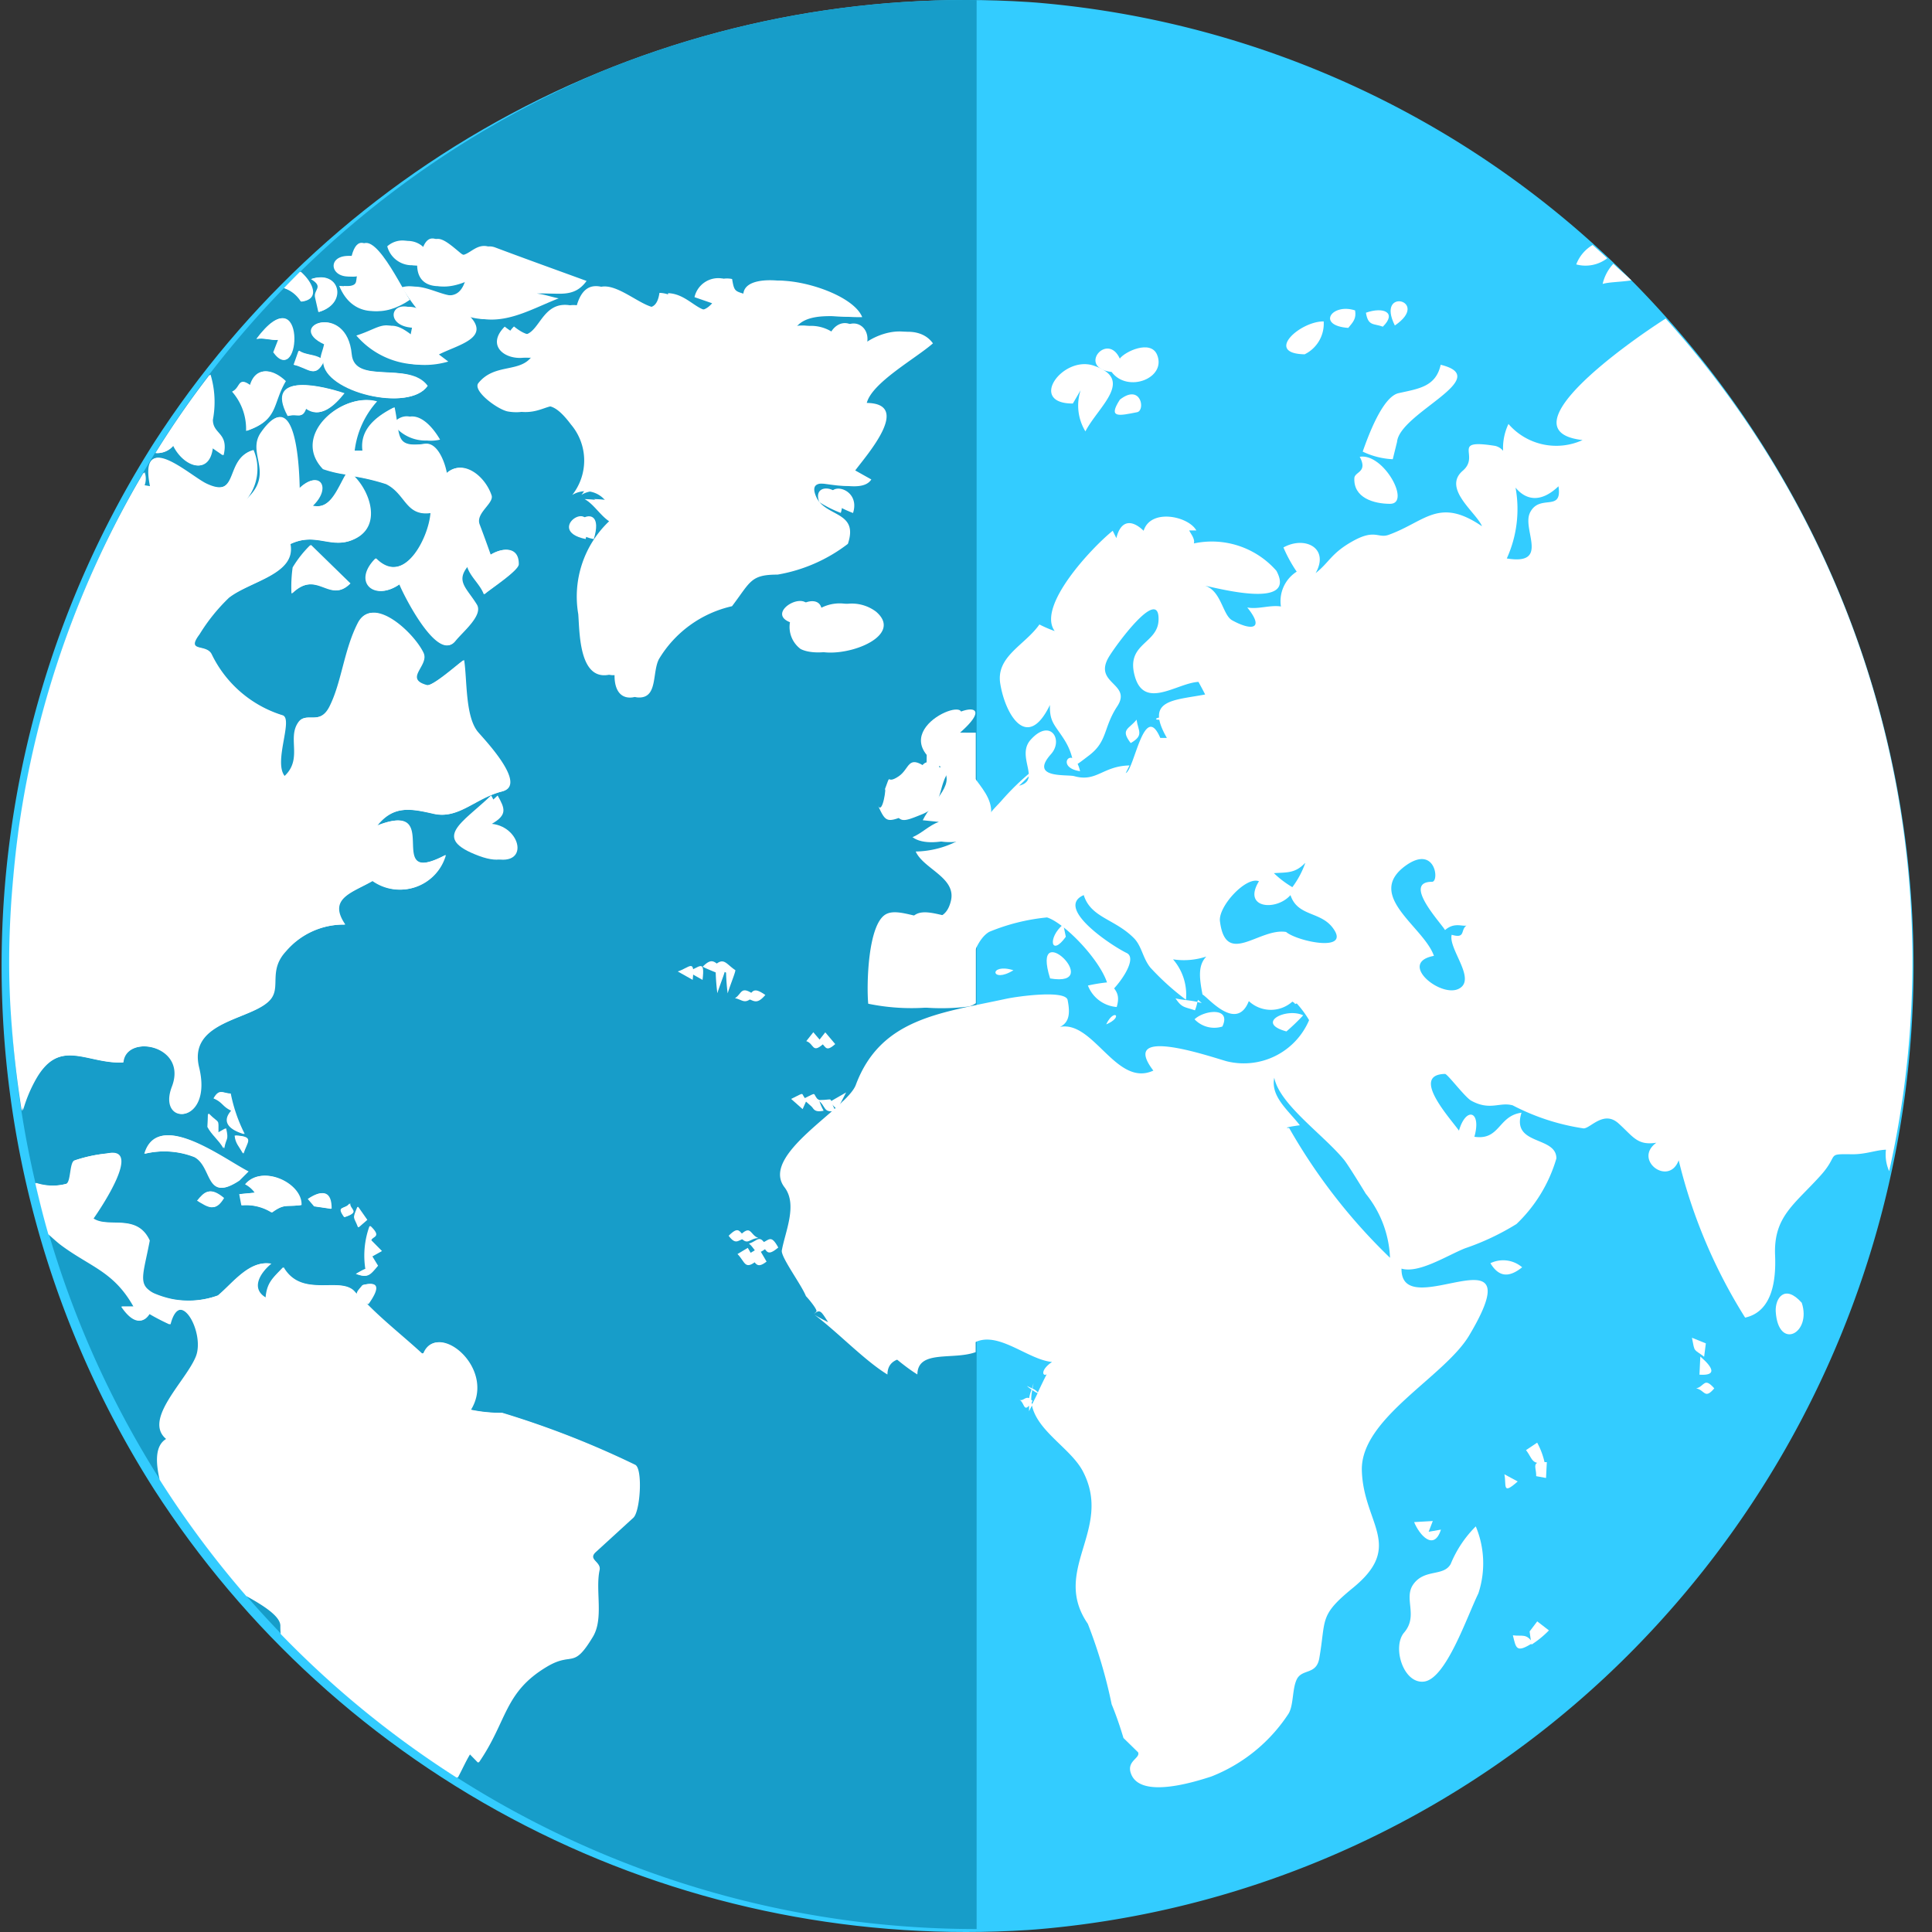<svg xmlns="http://www.w3.org/2000/svg" xmlns:xlink="http://www.w3.org/1999/xlink" width="36" height="36" viewBox="0 0 36 36"><rect x="0" y="0" width="36" height="36" fill="#333333" stroke="none"/><defs><style>.a,.e{fill:#fff;}.a{stroke:#707070;}.b{clip-path:url(#a);}.c{fill:#3cf;}.d{fill:#179dc9;}</style><clipPath id="a"><circle class="a" cx="18" cy="18" r="18" transform="translate(-34.51 -4.667)"/></clipPath></defs><g transform="translate(34.51 4.667)"><g transform="translate(0 0)"><g class="b"><g transform="translate(-42 -12)"><path class="c" d="M18.013,0A17.674,17.674,0,0,1,35.826,17.814,18.156,18.156,0,0,1,17.814,35.826,17.674,17.674,0,0,1,0,18.013,18.156,18.156,0,0,1,18.013,0Z" transform="translate(0 25.333) rotate(-45)"/><path class="d" d="M47.712,155.212a18.012,18.012,0,0,0,18.013,18.013V137.2A18.013,18.013,0,0,0,47.712,155.212Z" transform="translate(-40.037 -129.947)"/><g transform="translate(7.675 11.785)"><path class="e" d="M451.087,475.871a.544.544,0,0,0-.591-.076C450.658,476.066,450.853,476.059,451.087,475.871Z" transform="translate(-422.909 -456.709)"/><path class="e" d="M365.146,405.9a.714.714,0,0,0,.045-.157c-.135-.031-.3-.038-.407-.066C364.906,405.857,364.945,405.831,365.146,405.9Z" transform="translate(-343.065 -391.526)"/><path class="e" d="M271.166,490.239l.017.009-.014-.012Z" transform="translate(-255.857 -470.198)"/><path class="e" d="M370.724,406.074l-.073-.06c0,.014-.009.029-.013.043A.741.741,0,0,1,370.724,406.074Z" transform="translate(-348.515 -391.836)"/><path class="e" d="M268.9,485.259c0-.007-.011-.021-.014-.029S268.864,485.212,268.9,485.259Z" transform="translate(-253.72 -465.529)"/><path class="e" d="M462.672,572.644l.034.246a1.809,1.809,0,0,0,.326-.266l-.218-.168Z" transform="translate(-434.355 -546.696)"/><path class="e" d="M456.557,576.183c.06.234.056.342.37.141C456.811,576.142,456.731,576.205,456.557,576.183Z" transform="translate(-428.552 -550.163)"/><path class="e" d="M426.835,547.715c-.136.239-.491.082-.7.383-.179.263.1.581-.167.893-.227.264-.018.959.369.914.41-.047.8-1.206,1.014-1.643a1.784,1.784,0,0,0-.048-1.249A2.129,2.129,0,0,0,426.835,547.715Z" transform="translate(-399.989 -523.023)"/><path class="e" d="M429.716,545.588c.1.244.369.548.5.14l-.229.04c.026-.066.052-.133.077-.2Z" transform="translate(-403.551 -521.678)"/><path class="e" d="M454.223,533.058c.042.2-.05.4.248.134Z" transform="translate(-426.376 -510.039)"/><path class="e" d="M460.3,525.229l.184.034c.005-.1.01-.2.015-.295-.021,0-.026,0-.043,0a1.393,1.393,0,0,0-.137-.363l-.208.139c.092.119.105.217.209.237C460.248,525.019,460.306,525.111,460.3,525.229Z" transform="translate(-431.861 -502.175)"/><path class="e" d="M506.387,496.6l-.259-.105c.055.284.026.2.227.354Z" transform="translate(-474.786 -476.02)"/><path class="e" d="M508.152,501.9c.322.022.264-.124.016-.338C508.163,501.677,508.157,501.789,508.152,501.9Z" transform="translate(-476.67 -480.737)"/><path class="e" d="M507.27,508.639c.16.029.156.215.337,0C507.415,508.419,507.425,508.607,507.27,508.639Z" transform="translate(-475.849 -487.221)"/><path class="e" d="M229.366,397.07l.278.156C229.692,396.817,229.583,397,229.366,397.07Z" transform="translate(-216.922 -383.42)"/><path class="e" d="M236.176,395.821c.051.031.228.1.242.107a3.826,3.826,0,0,0,.031.387c.045-.15.141-.379.143-.431C236.408,395.764,236.375,395.618,236.176,395.821Z" transform="translate(-223.267 -382.26)"/><path class="e" d="M244.938,403.64c.14.022.188.145.364-.061C245.038,403.391,245.072,403.559,244.938,403.64Z" transform="translate(-231.428 -389.492)"/><path class="e" d="M264.339,414.873c.148.048.107.24.317.052l-.186-.218Z" transform="translate(-249.5 -399.925)"/><path class="e" d="M270.976,430.831l-.308.177.143.144Z" transform="translate(-255.395 -414.927)"/><path class="e" d="M260.541,431.321c.143.106.084.242.318.194-.157-.286.014-.2-.317-.2-.131-.125.005-.164-.288-.02l.214.19Z" transform="translate(-245.697 -415.27)"/><path class="e" d="M243.218,467.821c.157.208.184.044.357.041C243.409,467.8,243.444,467.594,243.218,467.821Z" transform="translate(-229.826 -449.246)"/><path class="e" d="M248.731,470.158c.14.109.106.268.342.071C248.925,469.959,248.9,470.112,248.731,470.158Z" transform="translate(-234.961 -451.438)"/><path class="e" d="M245.622,472.559c.14.142.134.3.34.139l-.148-.254Z" transform="translate(-232.065 -453.644)"/><path class="e" d="M136.526,460.754c.3-.1.088-.14.1-.257C136.547,460.617,136.363,460.53,136.526,460.754Z" transform="translate(-130.284 -442.528)"/><path class="e" d="M140.111,461.42c-.1.241-.066.171.013.383l.159-.138Z" transform="translate(-133.623 -443.387)"/><path class="e" d="M140.8,466.843c.019-.076.205-.055-.017-.267a1.583,1.583,0,0,0-.08.8,1.136,1.136,0,0,0-.178.092c.222.083.254.019.4-.151l-.106-.174.179-.1Z" transform="translate(-134.065 -448.184)"/><path class="e" d="M127.644,457.889l.118.138.313.046C128.078,457.747,127.912,457.709,127.644,457.889Z" transform="translate(-122.08 -440.002)"/><path class="e" d="M109.352,453.674a.9.9,0,0,1,.561.133c.235-.17.264-.1.546-.138.019-.409-.728-.763-1.038-.387a.517.517,0,0,1,.181.156l-.289.028C109.326,453.535,109.339,453.6,109.352,453.674Z" transform="translate(-105.025 -435.667)"/><path class="e" d="M528.6,485.012c.046.736.674.41.485-.162C528.769,484.495,528.588,484.764,528.6,485.012Z" transform="translate(-495.697 -465.027)"/><path class="e" d="M85.816,442.966c-.443-.221-1.682-1.176-1.93-.33a1.554,1.554,0,0,1,.934.063c.34.184.2.853.826.437Z" transform="translate(-81.368 -425.59)"/><path class="e" d="M100.794,436.754c.076.148.21.243.3.4.034-.2.087-.137.034-.371l-.143.08c0-.277.023-.151-.181-.357C100.8,436.591,100.8,436.673,100.794,436.754Z" transform="translate(-97.099 -420.21)"/><path class="e" d="M108.085,442.354c.012.149.089.208.154.335C108.3,442.476,108.455,442.371,108.085,442.354Z" transform="translate(-103.883 -425.648)"/><path class="e" d="M102.416,430.849c.177.076.159.147.33.228-.178.2-.052.352.237.436a2.889,2.889,0,0,1-.26-.753C102.573,430.755,102.521,430.664,102.416,430.849Z" transform="translate(-98.608 -414.836)"/><path class="e" d="M98.013,457.49c.215.13.334.212.49-.048C98.249,457.229,98.149,457.322,98.013,457.49Z" transform="translate(-94.512 -439.571)"/><path class="e" d="M121.561,211.665c.352-.044.217-.352-.013-.556-.1.1-.2.2-.3.306A.576.576,0,0,1,121.561,211.665Z" transform="translate(-116.127 -210.497)"/><path class="e" d="M128.588,212.971c.02.089.041.179.061.268.548-.162.381-.79-.138-.614C128.762,212.775,128.55,212.821,128.588,212.971Z" transform="translate(-122.887 -211.879)"/><path class="e" d="M87.185,239.948c.192.4.665.571.729.046l.2.138c.1-.426-.2-.385-.2-.66a1.772,1.772,0,0,0-.044-.843q-.541.7-1.012,1.461A.379.379,0,0,0,87.185,239.948Z" transform="translate(-84.132 -236.102)"/><path class="e" d="M108.386,237.946c-.247-.238-.554-.276-.657.078-.232-.167-.166.035-.331.115a1.051,1.051,0,0,1,.26.732C108.258,238.666,108.131,238.375,108.386,237.946Z" transform="translate(-103.244 -235.296)"/><path class="e" d="M114.285,223.947l-.09.232c.507.7.6-1.481-.316-.249C114.008,223.9,114.154,223.962,114.285,223.947Z" transform="translate(-109.273 -222.068)"/><path class="e" d="M65.893,452.775a16.877,16.877,0,0,0-2.475-.968,2.75,2.75,0,0,1-.584-.058c.476-.78-.629-1.673-.875-1.047-.013-.01-.022-.008-.029.005-.352-.325-.745-.63-1.076-.976a.807.807,0,0,0,.07.05c.184-.259.233-.441-.1-.356-.061.079-.118.123-.1.179-.015-.018-.035-.031-.049-.049-.256-.313-.986.13-1.332-.461-.191.2-.3.281-.323.569-.278-.152-.151-.432.094-.636-.4-.07-.7.352-.984.59a1.624,1.624,0,0,1-.854.071,1.752,1.752,0,0,1-.351-.11.44.44,0,0,1-.1-.065c-.183-.144-.081-.364.023-.917-.237-.515-.767-.225-1.047-.41.152-.217.912-1.355.254-1.213a2.666,2.666,0,0,0-.6.13c-.09.046-.06.407-.151.435a1,1,0,0,1-.574-.016c.075.321.153.641.245.955.087.078.172.157.249.213.544.4.972.484,1.337,1.136,0,0-.224,0-.229,0,.243.357.42.294.517.132a4,4,0,0,0,.386.2c.185-.722.666.163.487.6-.186.458-.985,1.17-.552,1.533-.2.121-.2.415-.12.76a18.008,18.008,0,0,0,1.612,2.166c.311.171.629.371.637.548,0,.053,0,.107.007.161a18.053,18.053,0,0,0,3.282,2.678c.079-.144.146-.3.234-.444l.158.162c.532-.771.465-1.305,1.268-1.784.487-.29.483.064.857-.558.206-.342.042-.861.125-1.244.033-.155-.226-.193-.07-.335l.7-.64C65.99,453.636,66.036,452.844,65.893,452.775Z" transform="translate(-54.242 -429.933)"/><path class="e" d="M391.879,409.627c-.317-.149-.9.142-.312.3A3.85,3.85,0,0,0,391.879,409.627Z" transform="translate(-367.781 -395.16)"/><path class="e" d="M316.133,397.691c-.468-.144-.425.263,0,0Z" transform="translate(-297.434 -384.064)"/><path class="e" d="M329.8,393.765c1.035.174-.37-1.183,0,0Z" transform="translate(-310.418 -379.985)"/><path class="e" d="M331.636,386.076l-.048-.23C331.286,386.1,331.364,386.458,331.636,386.076Z" transform="translate(-311.961 -373.073)"/><path class="e" d="M341.382,401.318a3.114,3.114,0,0,0-.394.062.626.626,0,0,0,.536.4C341.6,401.526,341.491,401.458,341.382,401.318Z" transform="translate(-320.901 -387.468)"/><path class="e" d="M345.891,410.29c.329-.137.147-.311,0,0Z" transform="translate(-325.464 -395.654)"/><path class="e" d="M369.989,409.426a.505.505,0,0,0,.518.135C370.681,409.192,370.168,409.254,369.989,409.426Z" transform="translate(-347.915 -394.885)"/><path class="e" d="M180.985,218.368a2.971,2.971,0,0,0,1.31-.573c.211-.626-.442-.489-.6-.9-.2-.515.805.061,1.037-.3l-.3-.168c.207-.28,1.067-1.245.215-1.258.1-.38.911-.827,1.233-1.109-.294-.41-1.02-.172-1.3.185.288-.5-.276-.788-.474-.318a.733.733,0,0,0-.807-.125c.225-.366.857-.218,1.263-.232-.229-.57-2.091-.987-2.053-.386-.314-.11-.326-.051-.372-.323a.454.454,0,0,0-.538.344l.329.114c-.329.371-.537-.181-.982-.194-.132.909-1.246-.859-1.548.26-.811-.255-.625.939-1.335.369-.4.4.109.7.516.539-.22.335-.7.132-1.007.513-.115.145.366.5.554.53.6.1.665-.432,1.172.243a1.037,1.037,0,0,1,.023,1.312.476.476,0,0,1,.63.121,2.411,2.411,0,0,0-.4-.044c.168.091.289.3.457.413a1.935,1.935,0,0,0-.575,1.73c.028.349.009,1.349.678,1.1-.014.233.059.474.315.454.313-.024.215-.47.338-.713a2.135,2.135,0,0,1,1.363-.988C180.482,218.5,180.479,218.368,180.985,218.368Z" transform="translate(-166.843 -212.12)"/><path class="e" d="M200.094,276.977c.271-.867-.817-.169,0,0Z" transform="translate(-189.367 -271.385)"/><path class="e" d="M267.564,269.391a2.17,2.17,0,0,0,.4.2C268.125,269.094,267.4,268.971,267.564,269.391Z" transform="translate(-252.482 -264.486)"/><path class="e" d="M278.626,223.605c-.776.494-3.015,2.1-1.553,2.267a1.178,1.178,0,0,1-1.381-.3,1.045,1.045,0,0,0-.1.5.27.27,0,0,0-.15-.092c-.842-.133-.268.177-.6.462-.39.333.255.782.357,1.036-.806-.549-1.056-.087-1.737.159-.2.073-.252-.113-.663.114s-.444.4-.7.6c.263-.466-.2-.7-.6-.478a2.647,2.647,0,0,0,.247.451.652.652,0,0,0-.294.649c-.2-.033-.427.058-.627.018.339.421.066.433-.284.238-.175-.1-.2-.545-.5-.642.26.05,1.715.441,1.327-.279a1.6,1.6,0,0,0-1.538-.51c.026-.083-.063-.189-.087-.242h.133c-.147-.266-.851-.416-.982.006-.24-.231-.433-.177-.508.137l-.068-.137c-.39.314-1.42,1.408-1.081,1.869a2.26,2.26,0,0,1-.285-.123c-.271.387-.81.593-.73,1.1.09.569.5,1.282.926.4-.009.32.09.367.264.641.293.46.027.633.464.3.35-.265.264-.517.526-.915.283-.43-.455-.419-.156-.921.137-.229.945-1.33.926-.689-.013.449-.612.431-.444,1.043.176.642.787.131,1.188.111.03.057.09.164.124.235-.6.113-1.126.093-.713.809l-.123,0c-.3-.7-.483.593-.643.655l.07-.142c-.5.01-.611.316-1.028.2-.133-.038-.849.052-.435-.411.237-.264-.011-.674-.375-.272-.185.2-.05.457-.04.639a4.707,4.707,0,0,0-.5.492c-.079.09-.158.161-.239.271a1.774,1.774,0,0,1-1.367.685c.147.326.759.486.656.918-.158.666-.882.064-1.214.252s-.36,1.3-.327,1.666a3.992,3.992,0,0,0,1.326.048c.541-.133.515-1.142.928-1.387a3.751,3.751,0,0,1,1.078-.269c.374.117,1.2,1.011,1.148,1.421.2-.166.548-.656.336-.758-.3-.146-1.344-.845-.8-1.079.133.423.575.441.933.8.149.15.164.371.308.55a4.8,4.8,0,0,0,.664.6,1.006,1.006,0,0,0-.241-.753,1.334,1.334,0,0,0,.62-.052c-.159.164-.13.4-.071.708.081.028.631.715.863.122a.6.6,0,0,0,.811.01c.038.021.048.035.051.046a.145.145,0,0,1,.031-.012,1.892,1.892,0,0,1,.23.311,1.322,1.322,0,0,1-1.54.765c-.318-.09-2.013-.674-1.362.175-.691.318-1.111-.938-1.741-.814.2-.093.181-.306.144-.5s-.935-.069-1.141-.025c-1.238.268-2.344.368-2.807,1.607-.167.445-1.793,1.3-1.328,1.906.249.324.011.831-.05,1.178-.021.121.368.642.449.85.048.049.223.259.194.288l-.048.048,0,0c.118-.1.135-.056.268.149a2.879,2.879,0,0,1-.254-.137c.436.327.932.852,1.359,1.113.008-.584,1.033-.116,1.342-.613,0,.05-.018.086-.02.135a.414.414,0,0,1,.21-.056c.447-.371,1.051.256,1.535.3-.223.152-.176.276-.1.23-.057.111-.111.224-.164.338a.3.3,0,0,0-.1-.073.724.724,0,0,1,.022-.1.843.843,0,0,0-.032.1.694.694,0,0,0-.094-.047.719.719,0,0,0,.087.066.908.908,0,0,0-.046.161c-.072-.032-.114.062-.183.029.093.045.08.226.182.11,0,.035,0,.066,0,.106.017-.04.039-.077.057-.117,0-.017-.006-.034-.008-.051s.01-.01.018-.024c-.01-.013-.017-.013-.026-.021a.693.693,0,0,1,.02-.184c.054.038.091.059.1.056-.035.075-.075.148-.109.224.1.49.729.809.952,1.237.565,1.085-.6,1.834.091,2.839a9.23,9.23,0,0,1,.444,1.5c.083.2.157.416.22.628l.273.267c.046.114-.237.163-.124.419.189.429,1.115.154,1.49.031a3.05,3.05,0,0,0,1.435-1.167c.1-.161.067-.461.156-.644.1-.2.364-.078.419-.391.129-.74-.01-.792.629-1.314.961-.786.193-1.193.164-2.185-.028-.972,1.539-1.743,2-2.517,1.243-2.087-1.277-.178-1.261-1.245.322.094.837-.238,1.179-.377a4.67,4.67,0,0,0,.963-.454,2.754,2.754,0,0,0,.744-1.222c0-.427-.847-.233-.65-.852-.436.056-.4.52-.878.448.137-.482-.157-.569-.287-.114-.168-.235-.911-1.043-.26-1.057.047,0,.372.436.49.5.353.192.528.017.772.086a4.182,4.182,0,0,0,1.32.429c.129,0,.374-.343.651-.093s.35.415.705.36c-.44.317.231.824.416.327a9.868,9.868,0,0,0,1.238,2.932c.516-.115.577-.714.558-1.164-.029-.718.359-.943.844-1.48.366-.405.084-.406.6-.4.252,0,.436-.079.622-.085a.756.756,0,0,0,.06.4,17.885,17.885,0,0,0-4.171-15.893Zm-12.052,8.706c.063-.055.119-.116.18-.173C266.746,232.218,266.7,232.281,266.574,232.312Zm5.331,1.444a1.682,1.682,0,0,1-.24.448,1.842,1.842,0,0,1-.344-.261C271.567,233.925,271.712,233.949,271.9,233.755Zm-.355,1.283c-.5-.084-1.126.663-1.234-.2-.035-.276.488-.843.727-.745-.314.509.323.559.587.258.133.4.552.3.785.606C272.776,235.43,271.762,235.216,271.55,235.039Zm1.936,6.072a10.693,10.693,0,0,1-1.881-2.42c-.156,0,.167-.048.2-.05-.216-.28-.549-.535-.477-.886.1.5.913,1.058,1.3,1.529.071.086.34.525.405.632A2.023,2.023,0,0,1,273.485,241.11Zm1.148-6.02c-.067.264.473.835.131,1.007s-1.141-.487-.462-.614c-.188-.543-1.292-1.124-.528-1.68.556-.4.634.3.493.3-.563,0,.173.774.242.9.171-.15.318-.064.4-.085C274.792,235,274.9,235.168,274.633,235.09Zm1.456-7.857c-.145.309.377.977-.429.845a2.226,2.226,0,0,0,.163-1.32c.183.223.46.3.8-.025C276.7,227.232,276.266,226.857,276.089,227.233Z" transform="translate(-247.769 -222.124)"/><path class="e" d="M258.237,300.152c.456.233,1.755-.212,1.177-.7a.751.751,0,0,0-1.018.11c.127-.638-.866-.107-.357.091A.512.512,0,0,0,258.237,300.152Z" transform="translate(-243.504 -292.511)"/><path class="e" d="M331.462,236.582l.145-.248a.922.922,0,0,0,.089.767c.241-.465.927-.966.154-1.225C331.269,235.681,330.618,236.584,331.462,236.582Z" transform="translate(-311.656 -233.515)"/><path class="e" d="M343.41,231.792c.3.4,1.031.114.847-.322-.12-.284-.6-.058-.694.073C343.332,231.034,342.759,231.716,343.41,231.792Z" transform="translate(-322.882 -229.313)"/><path class="e" d="M348.378,244.024c-.228.353-.015.3.321.234C348.859,244.226,348.771,243.715,348.378,244.024Z" transform="translate(-327.696 -241.029)"/><path class="e" d="M395.3,225.021a.636.636,0,0,0,.355-.613C395.207,224.406,394.548,225.007,395.3,225.021Z" transform="translate(-371.175 -222.871)"/><path class="e" d="M407.174,221.39c.092-.112.153-.173.127-.326C406.866,220.922,406.575,221.347,407.174,221.39Z" transform="translate(-382.236 -219.732)"/><path class="e" d="M416.907,221.743c.265-.258.019-.378-.315-.26C416.634,221.738,416.736,221.679,416.907,221.743Z" transform="translate(-391.325 -220.108)"/><path class="e" d="M423.365,219.466c.683-.465-.363-.724,0,0Z" transform="translate(-397.559 -217.853)"/><path class="e" d="M416.576,237.452c.05-.542,1.821-1.191.813-1.437-.091.413-.417.446-.784.529-.3.067-.567.8-.669,1.089a1.444,1.444,0,0,0,.56.142Z" transform="translate(-390.729 -233.67)"/><path class="e" d="M414.178,261.473c.395,0-.117-.948-.565-.877.15.284-.076.274-.1.387C413.486,261.365,413.882,261.473,414.178,261.473Z" transform="translate(-388.461 -256.537)"/><path class="e" d="M475.738,204.193c-.089-.084-.181-.165-.272-.247a.711.711,0,0,0-.306.362A.665.665,0,0,0,475.738,204.193Z" transform="translate(-445.974 -203.833)"/><path class="e" d="M482.751,209.283c-.107-.108-.224-.2-.334-.309a.808.808,0,0,0-.2.376C482.335,209.313,482.556,209.315,482.751,209.283Z" transform="translate(-452.539 -208.511)"/><path class="e" d="M136.237,203.932c-.043.119.052.232-.336.2.233.571.775.575,1.231.258-.2-.3-.8-1.594-1-.814C135.62,203.529,135.725,204.081,136.237,203.932Z" transform="translate(-129.765 -203.257)"/><path class="e" d="M120.878,242.008c.172-.056.257.072.332-.141.258.192.514-.032.712-.282C121.559,241.462,120.424,241.164,120.878,242.008Z" transform="translate(-115.687 -238.71)"/><path class="e" d="M126.306,225.815c-.343-.471-1.363-.01-1.416-.588-.089-.982-1.241-.533-.5-.187-.025.118-.054.161-.07.265-.112-.08-.3-.063-.407-.145l-.092.261c.286.068.392.261.551-.057C124.382,225.932,125.975,226.315,126.306,225.815Z" transform="translate(-118.521 -223.078)"/><path class="e" d="M152.637,250.252c-.183-.316-.5-.614-.781-.295A.747.747,0,0,0,152.637,250.252Z" transform="translate(-144.723 -246.515)"/><path class="e" d="M143.185,202.8c0,.494.512.466.907.263-.184.67-.75.02-1.193.159a4.316,4.316,0,0,0,.314.443c-.519-.3-.665.269-.124.309l-.037.185c-.47-.393-.52-.191-1-.039a1.546,1.546,0,0,0,1.612.477l-.174-.132c.352-.181.984-.306.559-.729.6.232,1.119-.1,1.673-.317-.136-.024-.272-.077-.41-.088.386-.026.687.1.929-.236-.567-.207-1.136-.411-1.7-.623-.3-.114-.435.285-.653.1-.294-.244-.494-.426-.619-.025a.423.423,0,0,0-.641-.089A.473.473,0,0,0,143.185,202.8Z" transform="translate(-135.597 -202.32)"/><path class="e" d="M124.39,284.962l-.735-.717a2.066,2.066,0,0,0-.327.414,2.628,2.628,0,0,0-.022.488C123.785,284.685,124.01,285.35,124.39,284.962Z" transform="translate(-118.044 -278.543)"/><path class="e" d="M169.244,351.307c-.54.518-1.125.795-.223,1.129.843.312.7-.538.115-.6C169.433,351.665,169.377,351.547,169.244,351.307Z" transform="translate(-160.277 -340.938)"/><path class="e" d="M49.823,257.888c.045-.538,1.216-.333.917.448-.285.744.754.718.493-.354-.217-.89,1.032-.881,1.34-1.279.179-.232-.048-.533.278-.885a1.423,1.423,0,0,1,1.106-.5c-.338-.491.138-.594.516-.815a.88.88,0,0,0,1.359-.481c-1.209.633-.006-1.054-1.278-.547.31-.388.644-.315,1.066-.22.456.1.765-.292,1.263-.418.481-.121-.35-.982-.455-1.108-.239-.288-.2-.971-.257-1.339-.11.074-.583.5-.692.466-.441-.12.047-.361-.064-.6-.176-.373-.939-1.091-1.211-.56-.261.51-.3,1.11-.531,1.563-.183.353-.434.089-.573.282-.219.3.09.691-.269,1.015-.22-.258.155-1.051-.036-1.135a2.183,2.183,0,0,1-1.329-1.141c-.1-.2-.483-.026-.226-.369a3.424,3.424,0,0,1,.549-.682c.4-.313,1.254-.435,1.146-1,.508-.243.79.13,1.236-.116s.255-.847-.047-1.15a4.036,4.036,0,0,1,.606.145c.367.18.363.6.828.539-.037.471-.5,1.38-1.027.847-.438.439-.02.812.446.479.071.182.712,1.466,1.032,1.062.133-.168.52-.477.4-.678-.191-.311-.4-.432-.167-.715.051.188.246.336.31.521.1-.09.635-.438.637-.557.006-.34-.307-.314-.522-.176q-.1-.285-.208-.57c-.077-.21.272-.39.223-.539-.124-.37-.538-.687-.832-.411-.04-.221-.18-.579-.405-.55-.575.077-.456-.139-.57-.68-.332.168-.638.407-.582.808h-.162a1.671,1.671,0,0,1,.418-.918c-.637-.183-1.6.626-.993,1.258a2.166,2.166,0,0,0,.421.1c-.165.286-.286.659-.623.586.358-.342.12-.682-.247-.324-.007-.242-.04-2-.706-1.049-.282.4.272.759-.284,1.256a.9.9,0,0,0,.13-.921c-.538.16-.241.925-.875.626-.307-.144-1.261-1.039-1.04.05l-.115-.019a.359.359,0,0,0,0-.245,17.9,17.9,0,0,0-2.5,9.126,18.1,18.1,0,0,0,.234,2.768,2.613,2.613,0,0,1,.212-.528C48.621,257.388,49.131,257.919,49.823,257.888Z" transform="translate(-47.707 -242.543)"/><path class="e" d="M284.934,329.36c-.351-.249-.308.019-.513.16-.26.179-.128-.111-.265.257.041-.111-.036.482-.124.29.149.325.164.325.568.161.451-.183.249-.576.581-.9.364.314-.129.63-.315,1.013l.3.031c-.176.061-.319.213-.491.285.386.284,1.449-.141,1.466-.448.03-.544-.783-.825-.469-1.5H285.3c.982-.863-.927-.275-.36.415C284.94,329.2,284.938,329.28,284.934,329.36Z" transform="translate(-267.857 -319.509)"/><path class="e" d="M359.717,330.345c-.351-.032-.34.114,0,0Z" transform="translate(-338.102 -321.43)"/><path class="e" d="M335.427,341.481c-.122-.527-.494-.069,0,0Z" transform="translate(-315.486 -331.563)"/><path class="e" d="M351.438,331.03c-.142.18-.308.176-.109.436C351.581,331.321,351.469,331.244,351.438,331.03Z" transform="translate(-330.445 -322.072)"/></g><g transform="translate(7.66 11.787)"><path class="e" d="M306.4,374.795a.393.393,0,0,0-.1-.356V375A.492.492,0,0,0,306.4,374.795Z" transform="translate(-288.292 -362.462)"/><path class="e" d="M329.272,510.544a.265.265,0,0,1-.1-.056.736.736,0,0,0-.02.185c.009.008.016.008.026.021-.008.014-.011.012-.018.024s0,.034.008.05C329.2,510.693,329.237,510.619,329.272,510.544Z" transform="translate(-309.544 -489.042)"/><path class="e" d="M175.858,213.783c-.4.4.109.7.515.539-.22.335-.7.132-1.007.513-.115.145.366.5.554.53.6.1.665-.432,1.172.244a1.037,1.037,0,0,1,.023,1.312.476.476,0,0,1,.63.122,2.342,2.342,0,0,0-.4-.044c.168.091.29.3.457.413a1.933,1.933,0,0,0-.575,1.73c.027.349.009,1.349.677,1.1-.014.233.059.473.315.454.313-.024.216-.47.339-.712a2.133,2.133,0,0,1,1.363-.988c.347-.457.343-.589.849-.589a2.973,2.973,0,0,0,1.31-.573c.211-.626-.443-.489-.6-.9-.2-.515.805.061,1.037-.3l-.3-.168c.207-.28,1.067-1.246.215-1.258.1-.381.911-.827,1.233-1.11-.294-.41-1.02-.172-1.3.186.288-.5-.275-.788-.474-.318a.732.732,0,0,0-.807-.125c.225-.366.858-.218,1.263-.232-.229-.57-2.091-.987-2.053-.386-.314-.11-.326-.051-.371-.324a.454.454,0,0,0-.538.344l.328.115c-.329.371-.537-.181-.982-.195-.132.91-1.246-.86-1.548.26C176.382,213.159,176.568,214.353,175.858,213.783Z" transform="translate(-166.451 -212.154)"/><path class="e" d="M199.876,277.016c.271-.867-.817-.169,0,0Z" transform="translate(-188.982 -271.424)"/><path class="e" d="M267.352,269.429a2.181,2.181,0,0,0,.4.2C267.912,269.132,267.186,269.01,267.352,269.429Z" transform="translate(-252.027 -264.524)"/><path class="e" d="M268.683,485.3c0-.007-.012-.021-.014-.029C268.651,485.251,268.648,485.252,268.683,485.3Z" transform="translate(-253.263 -465.568)"/><path class="e" d="M298.8,365.686v-.655a1.012,1.012,0,0,1-.562.092C298.338,365.341,298.64,365.486,298.8,365.686Z" transform="translate(-280.789 -353.709)"/><path class="e" d="M285.725,382.553c-.324.184-.361,1.3-.328,1.667a4.021,4.021,0,0,0,1.326.048.447.447,0,0,0,.121-.06v-1.7C286.588,382.815,286.011,382.391,285.725,382.553Z" transform="translate(-268.83 -369.969)"/><path class="e" d="M265,409.375a2.153,2.153,0,0,0-1.678,1.358c-.166.445-1.793,1.3-1.328,1.905.249.324.011.832-.05,1.178-.021.121.368.642.449.85.048.048.223.259.194.287l-.048.048,0,0,0,0,.017.009c.436.327.932.852,1.359,1.114.006-.468.665-.262,1.086-.416Z" transform="translate(-246.991 -394.967)"/><path class="e" d="M229.148,397.108l.278.156C229.475,396.855,229.365,397.038,229.148,397.108Z" transform="translate(-216.505 -383.459)"/><path class="e" d="M235.958,395.86c.052.03.229.1.242.107a3.826,3.826,0,0,0,.03.387c.045-.15.141-.379.144-.432C236.19,395.8,236.157,395.658,235.958,395.86Z" transform="translate(-222.841 -382.298)"/><path class="e" d="M245.089,403.615c-.265-.187-.23-.019-.364.061C244.865,403.7,244.913,403.822,245.089,403.615Z" transform="translate(-230.998 -389.529)"/><path class="e" d="M264.442,414.959l-.185-.219-.131.166C264.274,414.955,264.233,415.146,264.442,414.959Z" transform="translate(-249.049 -399.958)"/><path class="e" d="M270.767,430.867l-.308.178.142.144Z" transform="translate(-254.941 -414.963)"/><path class="e" d="M260.645,431.552c-.156-.286.015-.2-.316-.2-.131-.125.005-.163-.288-.02l.214.19.073-.161C260.471,431.465,260.411,431.6,260.645,431.552Z" transform="translate(-245.247 -415.308)"/><path class="e" d="M243.36,467.9c-.166-.058-.131-.268-.357-.04C243.16,468.066,243.187,467.9,243.36,467.9Z" transform="translate(-229.396 -449.284)"/><path class="e" d="M248.859,470.264c-.147-.271-.175-.118-.341-.072C248.658,470.3,248.624,470.46,248.859,470.264Z" transform="translate(-234.527 -451.472)"/><path class="e" d="M245.749,472.736l-.148-.253-.192.115C245.549,472.74,245.543,472.895,245.749,472.736Z" transform="translate(-231.635 -453.682)"/><path class="e" d="M136.313,460.79c.3-.1.088-.139.1-.257C136.334,460.653,136.15,460.566,136.313,460.79Z" transform="translate(-130.071 -442.564)"/><path class="e" d="M139.913,461.838l.159-.138-.171-.245C139.8,461.7,139.834,461.626,139.913,461.838Z" transform="translate(-133.412 -443.422)"/><path class="e" d="M140.489,467.42c.036-.045-.171.077-.179.083.222.083.255.019.4-.152l-.106-.174.179-.1-.2-.2c.019-.077.205-.055-.017-.267A1.611,1.611,0,0,0,140.489,467.42Z" transform="translate(-133.85 -448.22)"/><path class="e" d="M127.552,458.063l.312.046c0-.326-.163-.364-.43-.184Z" transform="translate(-121.87 -440.038)"/><path class="e" d="M109.139,453.708a.906.906,0,0,1,.561.133c.235-.169.264-.1.546-.138.019-.409-.728-.763-1.038-.387a.517.517,0,0,1,.18.156l-.289.027Z" transform="translate(-104.812 -435.702)"/><path class="e" d="M257.826,299.692a.511.511,0,0,0,.2.5c.455.233,1.754-.211,1.177-.7a.752.752,0,0,0-1.018.11C258.31,298.964,257.316,299.5,257.826,299.692Z" transform="translate(-243.051 -292.55)"/><path class="e" d="M83.674,442.669a1.555,1.555,0,0,1,.934.063c.34.184.2.853.826.437L85.6,443C85.16,442.778,83.922,441.823,83.674,442.669Z" transform="translate(-81.156 -425.624)"/><path class="e" d="M100.588,436.542c0,.082-.007.164-.01.245.076.148.21.243.3.4.033-.2.087-.136.033-.371l-.142.079C100.771,436.622,100.793,436.749,100.588,436.542Z" transform="translate(-96.884 -420.243)"/><path class="e" d="M107.872,442.388c.012.149.089.208.154.335C108.091,442.51,108.242,442.405,107.872,442.388Z" transform="translate(-103.67 -425.682)"/><path class="e" d="M102.528,431.115c-.178.2-.051.351.238.436a2.908,2.908,0,0,1-.26-.753c-.15-.006-.2-.1-.307.088C102.375,430.962,102.358,431.033,102.528,431.115Z" transform="translate(-98.391 -414.873)"/><path class="e" d="M98.291,457.478c-.255-.213-.355-.12-.491.048C98.015,457.657,98.134,457.738,98.291,457.478Z" transform="translate(-94.299 -439.607)"/><path class="e" d="M121.348,211.7c.352-.044.217-.353-.014-.555-.1.1-.2.2-.3.305A.582.582,0,0,1,121.348,211.7Z" transform="translate(-115.914 -210.536)"/><path class="e" d="M128.377,213.008l.061.268c.548-.162.38-.79-.138-.614C128.55,212.812,128.339,212.858,128.377,213.008Z" transform="translate(-122.676 -211.915)"/><path class="e" d="M136.024,203.967c-.043.119.052.233-.336.2.233.57.775.574,1.231.257-.2-.3-.8-1.594-1-.814C135.407,203.563,135.512,204.116,136.024,203.967Z" transform="translate(-129.452 -203.291)"/><path class="e" d="M87.7,240.027l.2.138c.1-.426-.2-.386-.2-.66a1.772,1.772,0,0,0-.044-.843q-.541.7-1.012,1.461a.378.378,0,0,0,.328-.142C87.164,240.379,87.638,240.552,87.7,240.027Z" transform="translate(-83.919 -236.135)"/><path class="e" d="M107.444,238.907c.6-.2.472-.5.727-.925-.247-.238-.555-.276-.657.079-.231-.168-.166.034-.331.115A1.051,1.051,0,0,1,107.444,238.907Z" transform="translate(-103.029 -235.332)"/><path class="e" d="M121.706,241.623c-.363-.122-1.5-.42-1.044.424.172-.056.257.072.332-.142C121.252,242.1,121.509,241.873,121.706,241.623Z" transform="translate(-115.472 -238.749)"/><path class="e" d="M126.093,225.85c-.342-.472-1.363-.01-1.416-.589-.089-.982-1.24-.533-.5-.187-.026.118-.053.161-.07.266-.113-.08-.295-.064-.407-.145l-.092.26c.286.068.392.261.551-.057C124.169,225.966,125.762,226.349,126.093,225.85Z" transform="translate(-118.308 -223.112)"/><path class="e" d="M113.667,223.965c.128-.026.275.031.406.017l-.09.232C114.49,224.915,114.587,222.734,113.667,223.965Z" transform="translate(-109.062 -222.103)"/><path class="e" d="M151.643,249.992a.746.746,0,0,0,.781.295C152.241,249.971,151.924,249.672,151.643,249.992Z" transform="translate(-144.394 -246.549)"/><path class="e" d="M142.974,202.841c0,.494.512.466.907.263-.184.671-.75.02-1.193.159a4.327,4.327,0,0,0,.314.443c-.519-.3-.665.27-.124.309l-.037.185c-.47-.393-.52-.191-1-.038a1.547,1.547,0,0,0,1.613.477l-.174-.132c.352-.181.983-.306.559-.729.6.232,1.118-.1,1.673-.317-.136-.024-.272-.077-.41-.088.386-.026.687.1.929-.236-.567-.207-1.136-.411-1.7-.623-.3-.113-.436.285-.653.1-.293-.245-.494-.426-.619-.025a.423.423,0,0,0-.641-.089A.473.473,0,0,0,142.974,202.841Z" transform="translate(-135.271 -202.356)"/><path class="e" d="M123.115,284.7a2.614,2.614,0,0,0-.022.488c.479-.463.7.2,1.084-.185l-.735-.717A2.061,2.061,0,0,0,123.115,284.7Z" transform="translate(-117.832 -278.581)"/><path class="e" d="M169.032,351.343c-.541.517-1.125.795-.223,1.128.843.312.7-.538.115-.6C169.221,351.7,169.165,351.583,169.032,351.343Z" transform="translate(-159.929 -340.974)"/><path class="e" d="M64.034,456.565c.487-.29.483.064.857-.558.205-.341.042-.861.124-1.244.033-.155-.226-.193-.069-.336l.7-.639c.126-.115.172-.907.03-.977a16.879,16.879,0,0,0-2.475-.968,2.722,2.722,0,0,1-.584-.057c.476-.78-.629-1.674-.875-1.046-.012-.01-.022-.008-.029.005-.352-.325-.745-.63-1.075-.976a.833.833,0,0,0,.071.049c.184-.259.233-.441-.1-.356-.062.08-.118.122-.1.179-.015-.017-.035-.031-.049-.049-.256-.313-.986.131-1.332-.46-.19.2-.3.281-.323.569-.278-.152-.151-.432.094-.637-.4-.069-.7.352-.985.591a1.626,1.626,0,0,1-.854.071,1.807,1.807,0,0,1-.351-.11.46.46,0,0,1-.1-.065c-.183-.144-.082-.363.023-.917-.237-.515-.767-.224-1.047-.41.153-.218.912-1.355.254-1.213a2.663,2.663,0,0,0-.6.129c-.089.046-.06.407-.152.435a1,1,0,0,1-.574-.016c.075.321.154.64.245.955.087.078.171.156.249.213.543.4.972.484,1.337,1.135,0,0-.224,0-.23,0,.243.358.421.294.517.132a4.01,4.01,0,0,0,.386.2c.185-.722.666.163.488.6-.186.458-.985,1.17-.553,1.534-.2.12-.2.415-.12.76a18.073,18.073,0,0,0,1.612,2.166c.311.171.629.371.637.548,0,.054,0,.107.007.161a18.077,18.077,0,0,0,3.282,2.678c.078-.143.146-.3.235-.444l.158.162C63.3,457.579,63.23,457.044,64.034,456.565Z" transform="translate(-54.027 -429.969)"/><path class="e" d="M50.529,258.37c-.286.744.754.718.493-.354-.217-.89,1.032-.881,1.339-1.278.179-.232-.048-.533.279-.886a1.422,1.422,0,0,1,1.106-.5c-.338-.491.139-.595.516-.815a.88.88,0,0,0,1.359-.481c-1.209.633-.006-1.054-1.279-.547.31-.388.644-.316,1.067-.22.456.1.765-.292,1.262-.417.48-.121-.35-.982-.455-1.108-.239-.288-.2-.971-.257-1.338-.109.074-.583.5-.692.466-.441-.121.047-.361-.064-.6-.176-.374-.939-1.091-1.211-.56-.261.51-.3,1.11-.531,1.563-.183.353-.434.089-.573.281-.22.3.09.691-.269,1.015-.22-.258.155-1.051-.035-1.135a2.183,2.183,0,0,1-1.33-1.141c-.1-.2-.483-.026-.226-.369a3.391,3.391,0,0,1,.549-.682c.4-.313,1.254-.435,1.146-1,.508-.243.79.13,1.237-.115s.256-.847-.047-1.15a4.011,4.011,0,0,1,.606.145c.367.181.363.6.828.54-.037.47-.5,1.38-1.027.846-.438.439-.02.811.446.479.07.182.712,1.467,1.032,1.062.133-.168.52-.477.4-.678-.191-.311-.4-.432-.168-.715.052.188.246.336.311.52.1-.09.635-.438.636-.557.005-.34-.307-.314-.522-.175l-.208-.57c-.077-.211.272-.39.223-.539-.124-.371-.538-.687-.832-.411-.04-.22-.18-.579-.406-.549-.575.076-.455-.139-.57-.68-.332.168-.637.407-.582.808h-.162a1.674,1.674,0,0,1,.419-.918c-.637-.183-1.6.626-.993,1.258a2.21,2.21,0,0,0,.421.1c-.165.286-.286.659-.623.586.358-.342.121-.681-.246-.324-.007-.242-.04-2-.707-1.048-.281.4.273.759-.284,1.256a.9.9,0,0,0,.131-.921c-.538.16-.241.924-.875.626-.306-.144-1.261-1.039-1.039.05L50,247.178a.363.363,0,0,0,0-.246,17.974,17.974,0,0,0-2.324,6.62c-.007.049-.013.1-.019.148-.042.315-.073.633-.1.953-.007.092-.015.183-.021.275-.024.37-.039.742-.039,1.118,0,0,0,.008,0,.012,0,.243.007.485.018.725a19.615,19.615,0,0,0,.216,2.042,2.648,2.648,0,0,1,.212-.528c.467-.875.978-.345,1.67-.376C49.657,257.383,50.828,257.589,50.529,258.37Z" transform="translate(-47.496 -242.577)"/><path class="e" d="M284.727,329.158q0,.119-.01.238c-.351-.249-.308.018-.514.16-.259.179-.128-.111-.265.257.041-.11-.036.481-.125.29.15.325.164.325.568.161.451-.183.249-.576.582-.9.364.314-.129.63-.315,1.013l.3.031c-.176.061-.32.213-.492.285a1.092,1.092,0,0,0,.923-.024v-1.925h-.293C286.069,327.88,284.16,328.468,284.727,329.158Z" transform="translate(-267.367 -319.546)"/></g></g></g></g></g></svg>